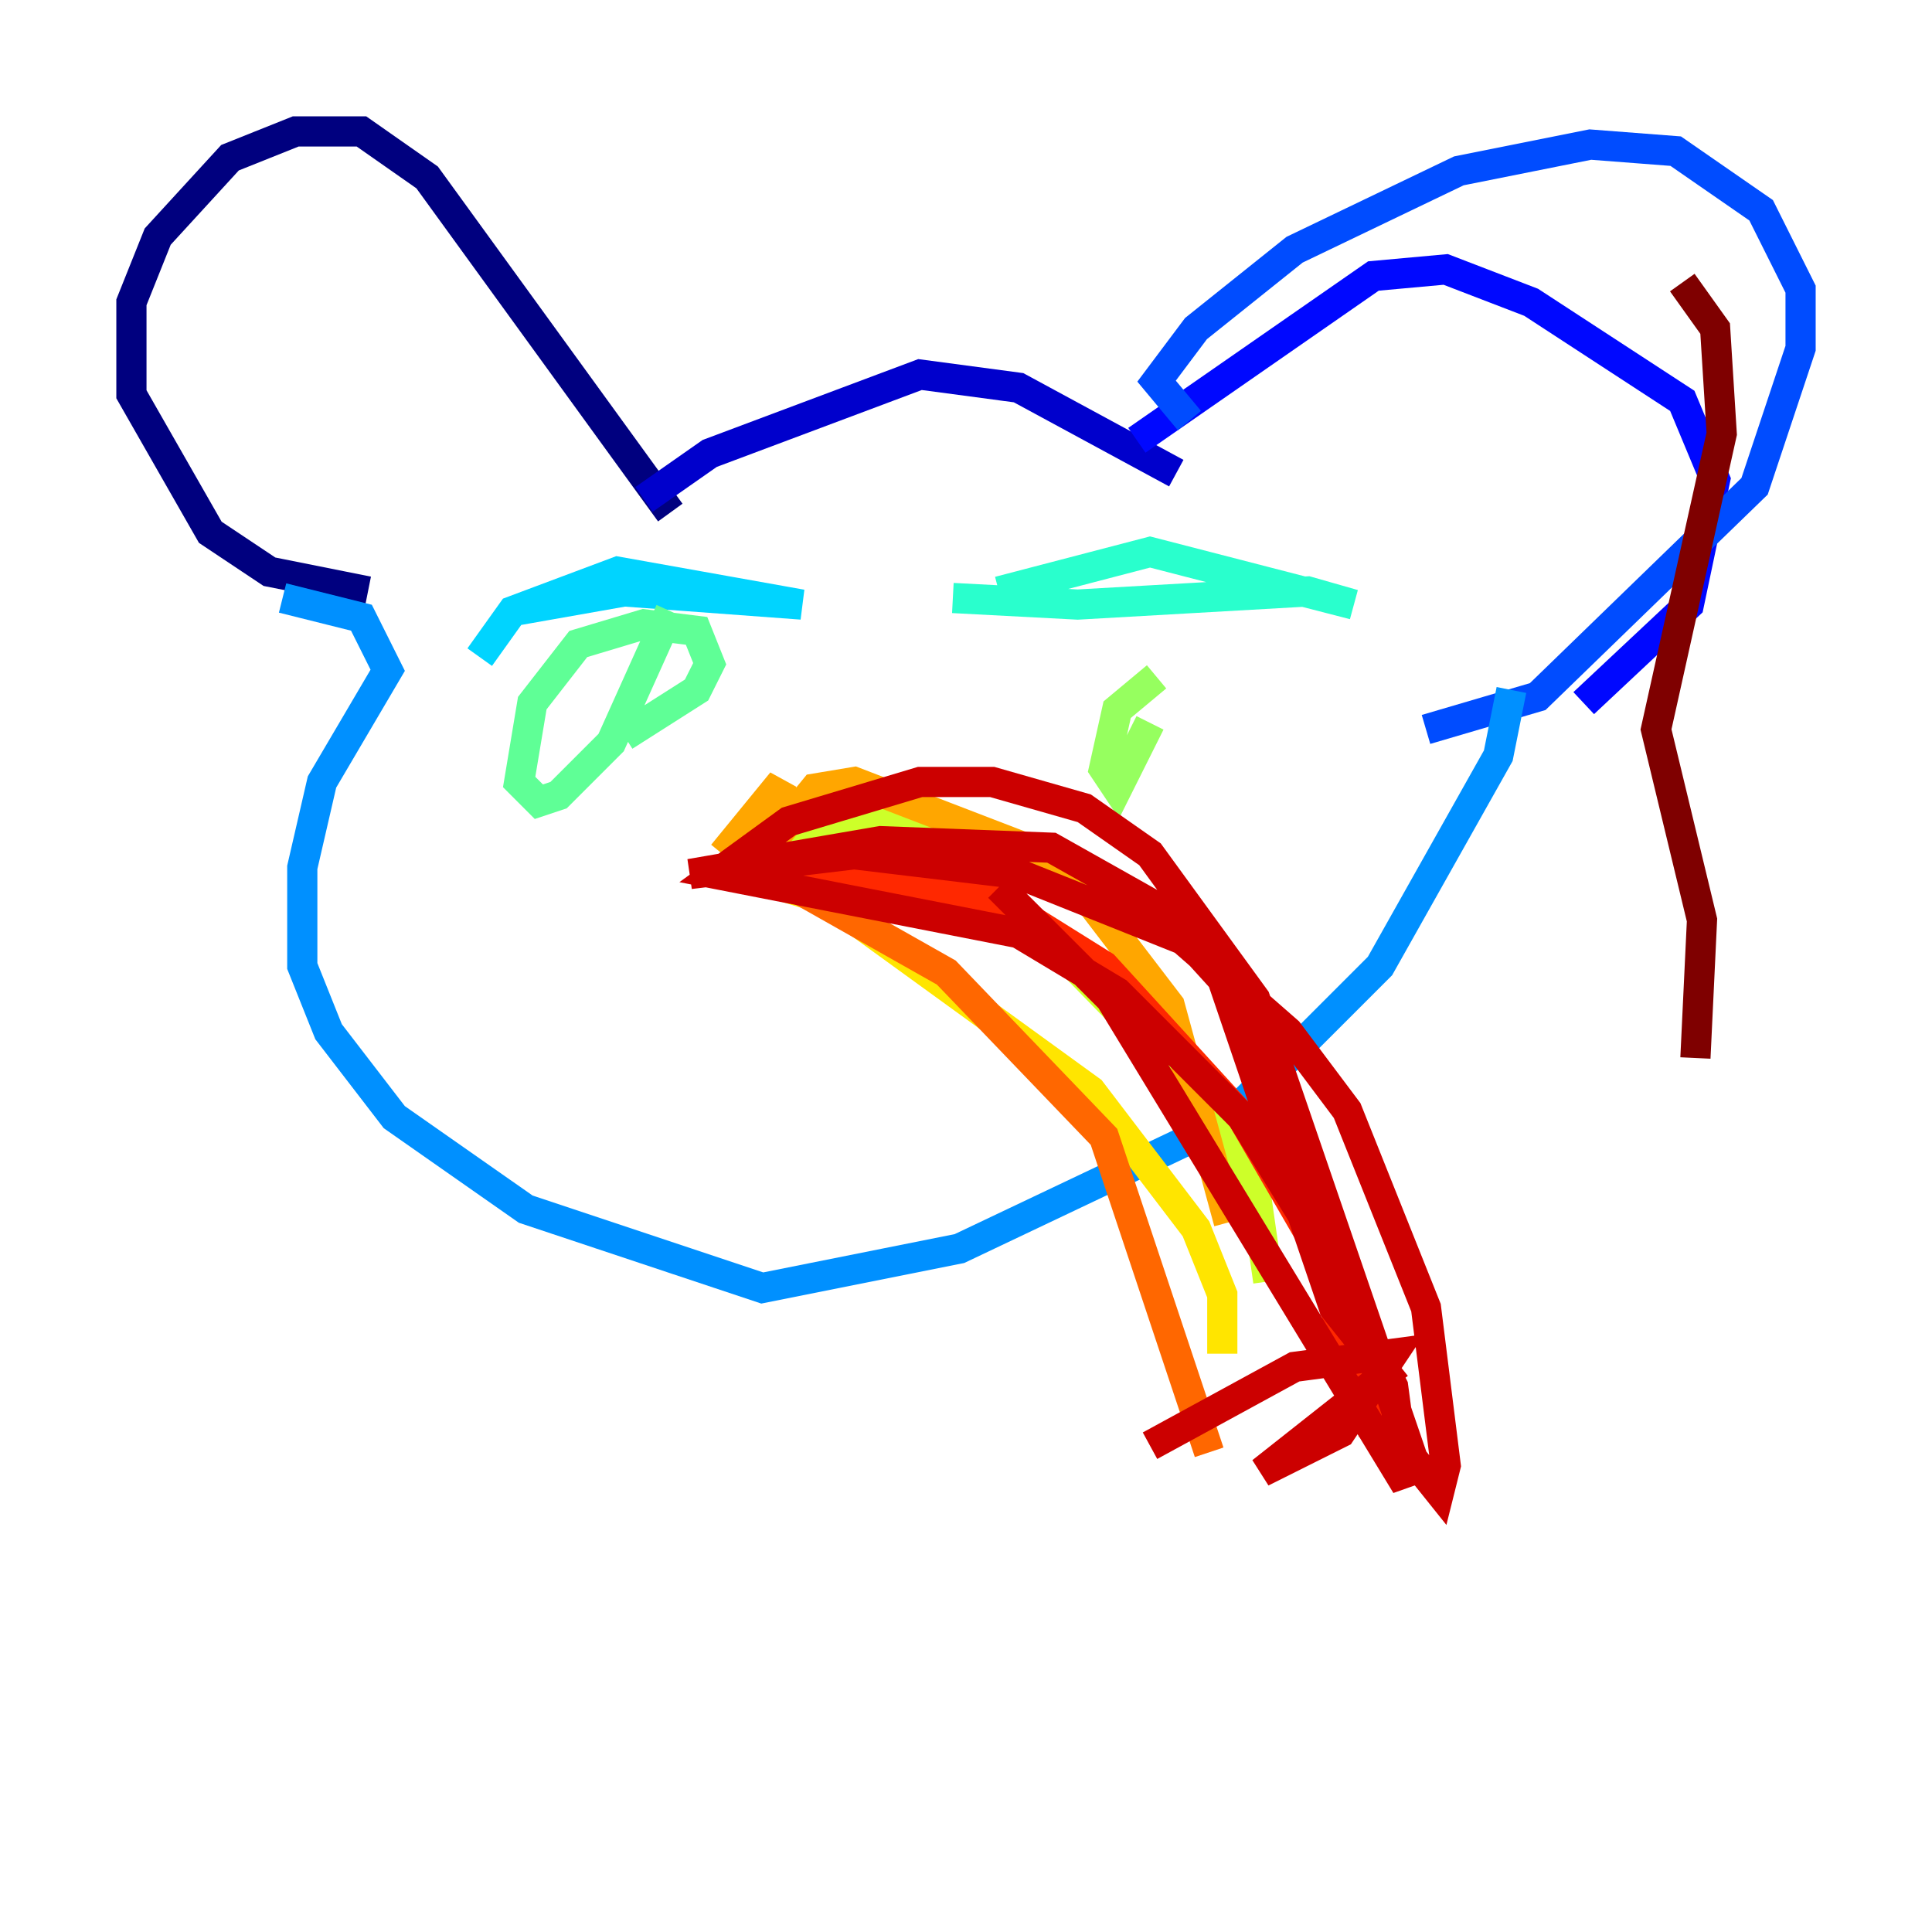<?xml version="1.0" encoding="utf-8" ?>
<svg baseProfile="tiny" height="128" version="1.2" viewBox="0,0,128,128" width="128" xmlns="http://www.w3.org/2000/svg" xmlns:ev="http://www.w3.org/2001/xml-events" xmlns:xlink="http://www.w3.org/1999/xlink"><defs /><polyline fill="none" points="24.381,39.184 17.85,37.878 13.932,35.265 8.707,26.122 8.707,20.027 10.449,15.674 15.238,10.449 19.592,8.707 23.946,8.707 28.299,11.755 44.408,33.959" stroke="#00007f" stroke-width="2" /><polyline fill="none" points="42.667,33.088 47.02,30.041 60.952,24.816 67.483,25.687 77.932,31.347" stroke="#0000cc" stroke-width="2" /><polyline fill="none" points="75.32,29.17 90.993,18.286 95.782,17.85 101.442,20.027 111.456,26.558 113.633,31.782 111.891,40.054 104.925,46.585" stroke="#0008ff" stroke-width="2" /><polyline fill="none" points="78.803,27.864 76.626,25.252 79.238,21.769 85.769,16.544 96.653,11.32 105.361,9.578 111.02,10.014 116.68,13.932 119.293,19.157 119.293,23.075 116.245,32.218 101.878,46.15 94.476,48.327" stroke="#004cff" stroke-width="2" /><polyline fill="none" points="18.721,39.619 23.946,40.925 25.687,44.408 21.333,51.809 20.027,57.469 20.027,64.0 21.769,68.354 26.122,74.014 34.83,80.109 50.503,85.333 63.565,82.721 80.98,74.449 91.429,64.0 99.265,50.068 100.136,45.714" stroke="#0090ff" stroke-width="2" /><polyline fill="none" points="33.959,40.49 41.361,39.184 53.116,40.054 40.925,37.878 33.959,40.49 31.782,43.537" stroke="#00d4ff" stroke-width="2" /><polyline fill="none" points="63.129,39.619 71.401,40.054 86.639,39.184 89.687,40.054 76.191,36.571 66.177,39.184" stroke="#29ffcd" stroke-width="2" /><polyline fill="none" points="41.361,48.762 46.15,45.714 47.02,43.973 46.15,41.796 42.667,41.361 38.313,42.667 35.265,46.585 34.395,51.809 35.701,53.116 37.007,52.68 40.49,49.197 44.408,40.49" stroke="#5fff96" stroke-width="2" /><polyline fill="none" points="76.626,44.843 74.014,47.02 73.143,50.939 74.014,52.245 76.191,47.891" stroke="#96ff5f" stroke-width="2" /><polyline fill="none" points="50.939,54.422 49.633,56.599 58.776,54.422 64.0,56.599 80.544,73.578 83.156,78.803 84.027,84.898" stroke="#cdff29" stroke-width="2" /><polyline fill="none" points="49.197,57.905 54.857,59.646 72.272,72.272 79.238,81.415 80.98,85.769 80.98,89.687" stroke="#ffe500" stroke-width="2" /><polyline fill="none" points="47.891,56.599 51.809,51.809 50.068,57.034 53.986,52.245 56.599,51.809 67.918,56.163 71.837,59.211 77.497,66.612 81.415,80.98" stroke="#ffa600" stroke-width="2" /><polyline fill="none" points="52.68,58.776 62.694,64.435 73.143,75.32 80.109,96.218" stroke="#ff6700" stroke-width="2" /><polyline fill="none" points="53.116,57.469 66.177,59.646 73.143,64.0 82.286,74.014 87.075,82.286 90.993,94.912" stroke="#ff2800" stroke-width="2" /><polyline fill="none" points="76.191,95.782 85.769,90.558 92.299,89.687 88.816,94.912 83.592,97.524 91.864,90.993 88.381,86.639 80.98,64.871 76.626,60.082 69.66,56.163 58.34,55.728 45.714,57.905 56.599,56.599 67.483,57.905 78.367,62.258 85.333,68.354 89.252,73.578 94.476,86.639 95.782,97.088 95.347,98.83 93.605,96.653 83.156,66.177 76.191,56.599 71.837,53.551 65.742,51.809 60.952,51.809 52.245,54.422 47.456,57.905 67.483,61.823 74.014,65.742 82.286,74.014 87.946,83.156 92.299,91.864 93.17,98.395 73.578,66.177 66.177,58.776" stroke="#cc0000" stroke-width="2" /><polyline fill="none" points="111.456,18.721 113.633,21.769 114.068,28.735 109.714,48.327 112.762,60.952 112.326,70.095" stroke="#7f0000" stroke-width="2" /></svg>